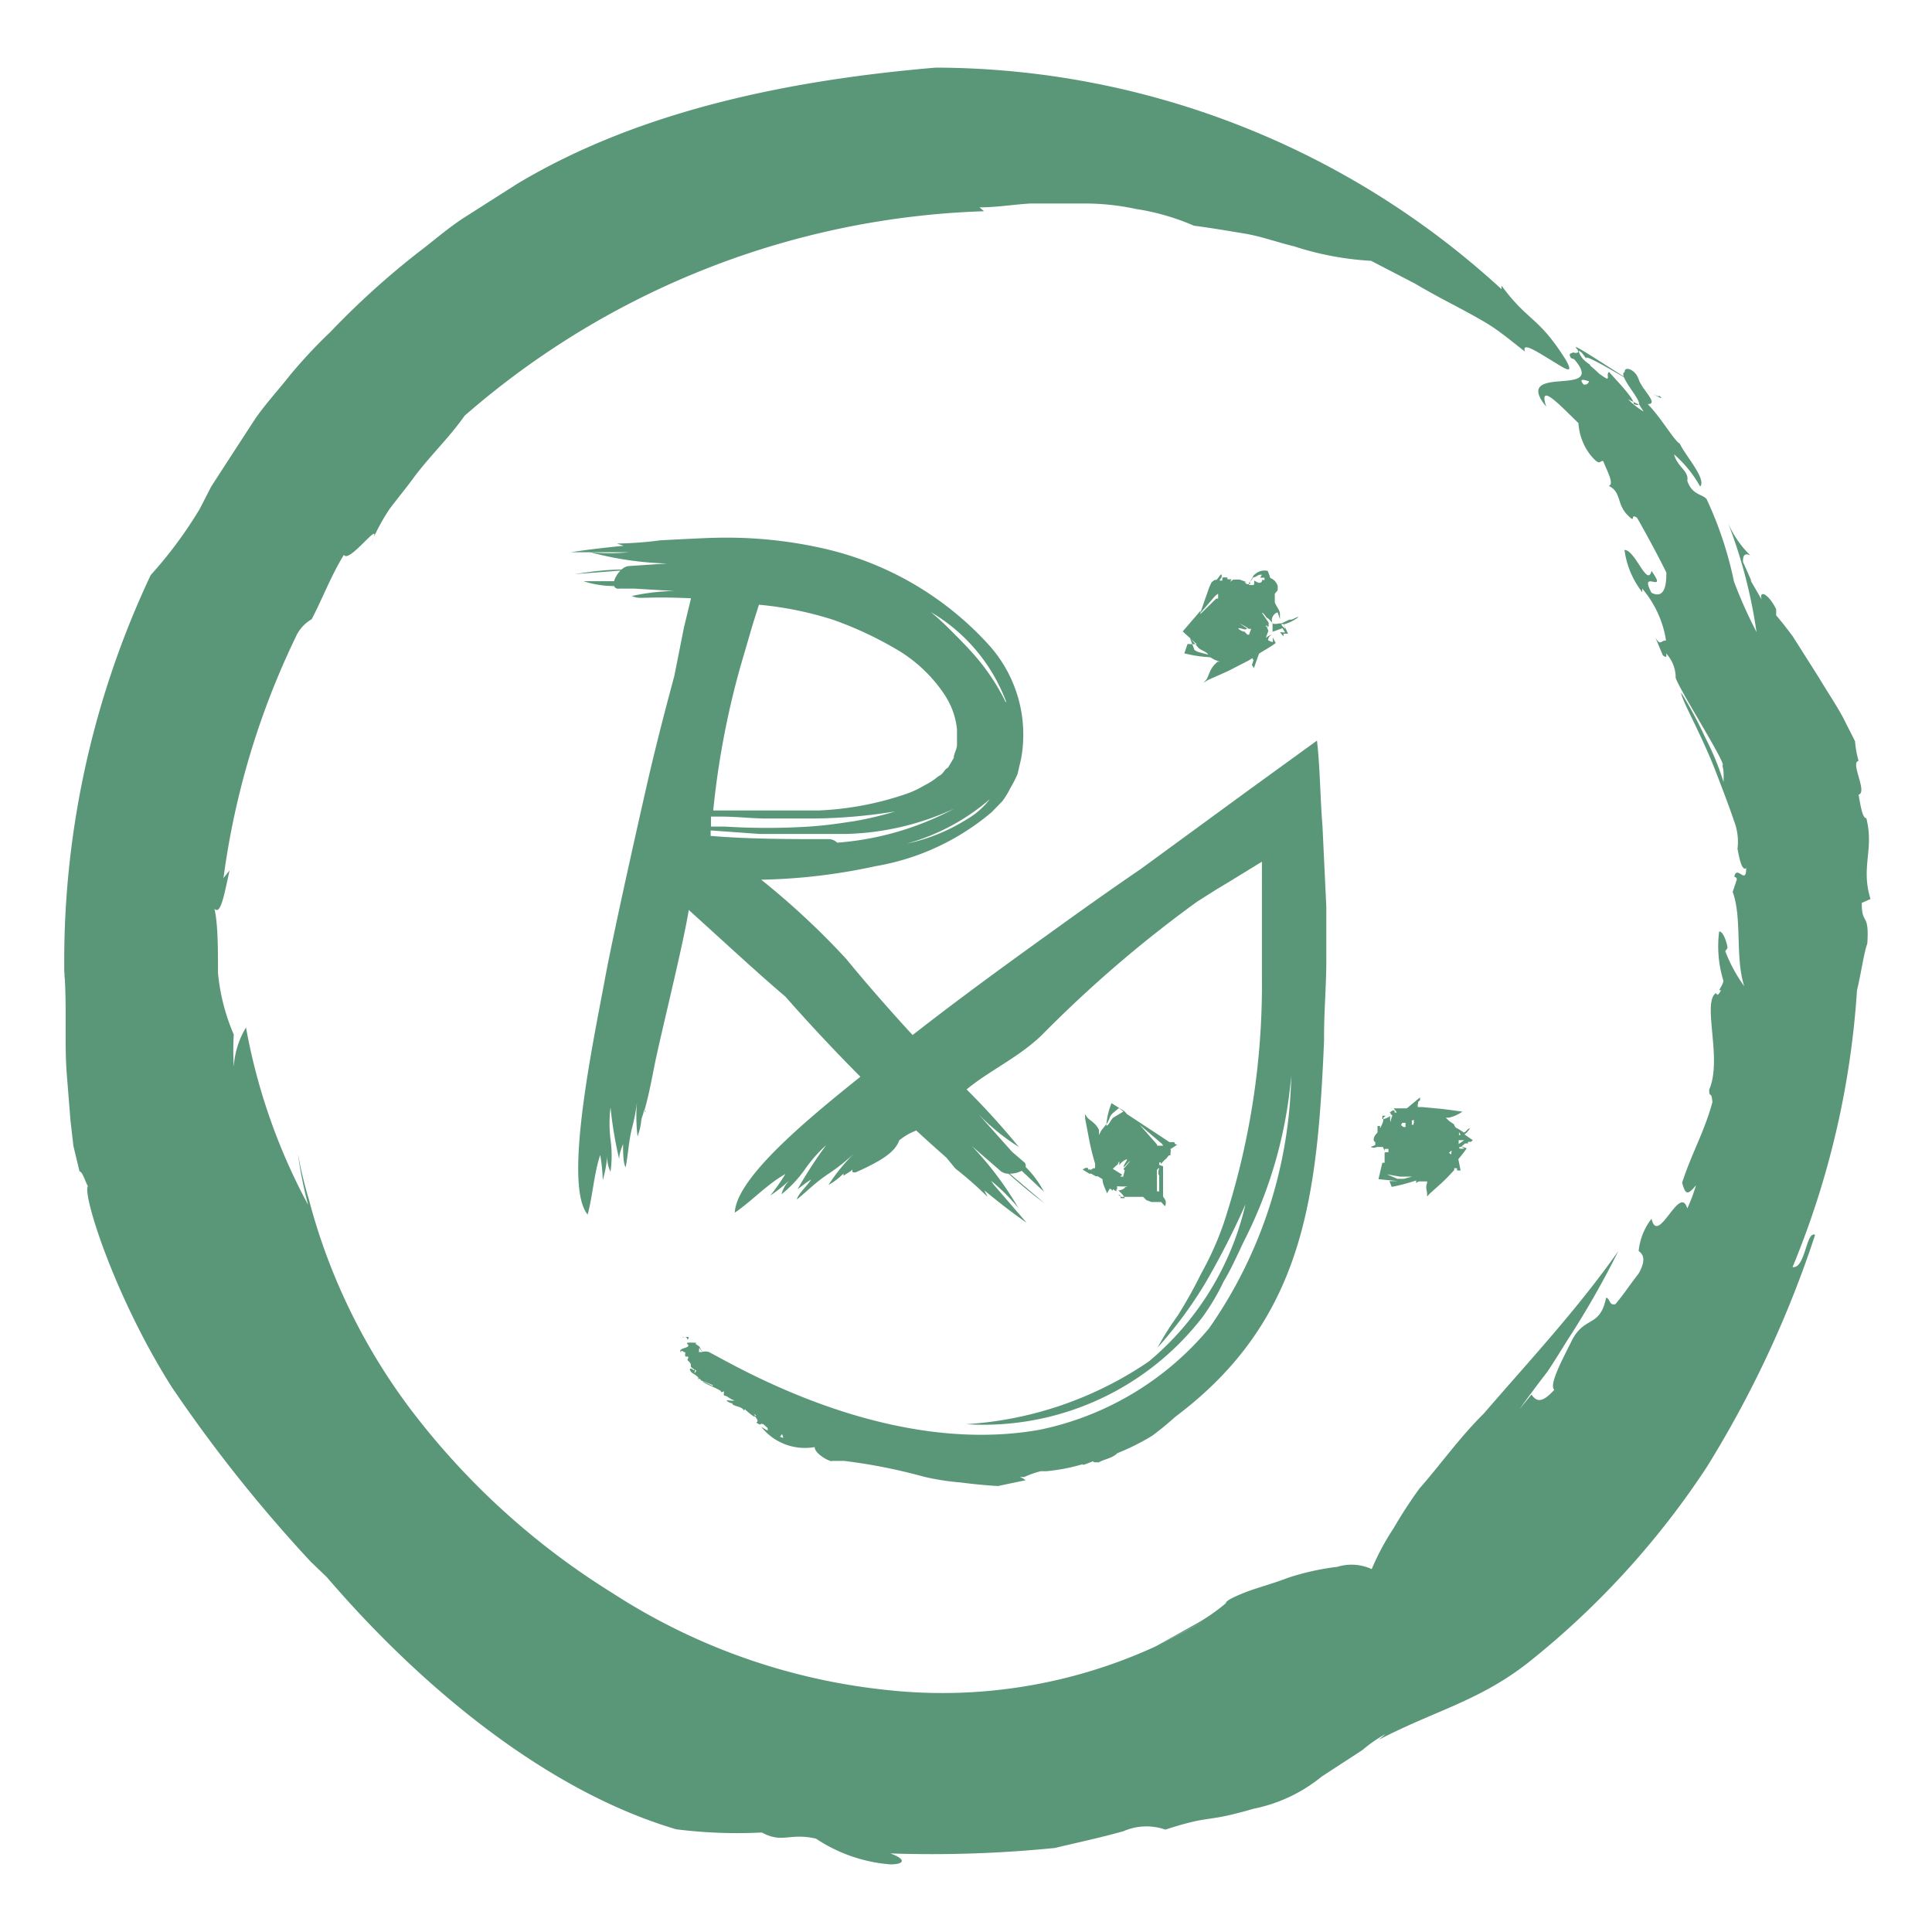 <svg id="Website" xmlns="http://www.w3.org/2000/svg" viewBox="0 0 60 60"><defs><style>.cls-1{fill:#5a9678;}</style></defs><title>logo</title><path class="cls-1" d="M47.56,43.31l-.37.45q.41-.57.85-1.14c.27-.39.51-.81.78-1.22a27.72,27.72,0,0,0,1.44-2.55c-1.26,1.8-2.81,3.46-4.18,5.05-.75.74-1.34,1.58-2,2.33a14.43,14.43,0,0,0-.8,1.23,7.73,7.73,0,0,0-.68,1.27,1.5,1.5,0,0,0-1.07-.07A7.82,7.82,0,0,0,40,49c-.49.19-1,.32-1.35.46s-.59.26-.58.33a6,6,0,0,1-1.05.71l-1.13.63q.8-.41,1.56-.82-.76.42-1.56.82a15.86,15.86,0,0,1-8.39,1.35,19.32,19.32,0,0,1-8.47-3,23.17,23.17,0,0,1-5.91-5.24,18.74,18.74,0,0,1-3.53-7,12.76,12.76,0,0,1-.34-1.42,12.6,12.6,0,0,0,.32,1.6,18.52,18.52,0,0,1-1.93-5.51,2.66,2.66,0,0,0-.38,1.22,8.69,8.69,0,0,1,0-1,6.32,6.32,0,0,1-.49-1.91c0-.75,0-1.52-.11-2,.2.23.32-.53.47-1.19l-.19.24a24.72,24.72,0,0,1,2.25-7.5,1.19,1.19,0,0,1,.49-.54c.34-.65.6-1.35,1-2,.16.31,1.3-1.3.84-.35a6.44,6.44,0,0,1,.59-1.09c.25-.33.51-.64.77-1,.5-.66,1.08-1.21,1.55-1.88A25.79,25.79,0,0,1,30.56,6.56l-.14-.12c.53,0,1.06-.09,1.58-.12l1.6,0a7.6,7.6,0,0,1,1.68.17,7.29,7.29,0,0,1,1.8.52c.48.06,1,.15,1.55.24s1.05.28,1.56.4a9.36,9.36,0,0,0,2.39.45l1.35.7c.39.23.74.42,1.1.61s.72.38,1.11.61.76.54,1.22.9c-.11-.32.37,0,.8.26s.75.5.47,0c-.86-1.37-1.16-1.17-2-2.31l0,.11A26.06,26.06,0,0,0,29.06,2.1c-4.34.37-9.1,1.27-13,3.61l-1.57,1c-.53.33-1,.75-1.49,1.12a25.31,25.31,0,0,0-2.74,2.48A15.62,15.62,0,0,0,9,11.66c-.37.47-.77.9-1.09,1.37L7,14.43l-.44.68-.36.7a13.18,13.18,0,0,1-1.52,2.05A28.1,28.1,0,0,0,2,30.4a1.06,1.06,0,0,1,0-.21c.08,1.13,0,2.13.07,3.12l.12,1.5.09.78.19.79c.09,0,.17.3.26.46-.18.23.82,3.42,2.6,6.23A45,45,0,0,0,9.65,48.5l.5.48C13.11,52.43,17,55.63,21,56.81a15.16,15.16,0,0,0,2.66.1c.65.35.85,0,1.68.19a4.85,4.85,0,0,0,2.31.8c.45,0,.5-.16,0-.34a38.14,38.14,0,0,0,5.11-.17c.71-.17,1.42-.32,2.13-.52a1.78,1.78,0,0,1,1.3-.05c1.53-.49,1.12-.18,2.75-.65a4.84,4.84,0,0,0,2.11-1l1.26-.82a4.41,4.41,0,0,1,.72-.5l-.21.18c1.7-.89,3.09-1.19,4.62-2.38a26,26,0,0,0,5.56-6.08,33.46,33.46,0,0,0,3.37-7.22c-.28-.14-.3,1.06-.7,1a27,27,0,0,0,2-8.59c.13-.54.22-1.2.32-1.45.07-1-.18-.56-.17-1.27l.27-.12c-.31-1,.12-1.54-.13-2.51-.12,0-.18-.39-.24-.73.29-.08-.27-1,0-1.05h0a3,3,0,0,1-.11-.61l-.38-.75c-.2-.37-.5-.82-.77-1.27l-.78-1.23c-.25-.34-.45-.58-.52-.66l0-.19c-.24-.49-.54-.61-.45-.3L54.35,18l.05.06-.27-.61c0-.12,0-.31.23-.2a3.12,3.12,0,0,1-.69-1,15.49,15.49,0,0,1,.88,3.38,14.82,14.82,0,0,1-.7-1.57A11.54,11.54,0,0,0,53,15.5c-.13-.16-.45-.12-.6-.57.06-.31-.31-.42-.41-.82a3.74,3.74,0,0,1,.81,1c.21-.23-.49-1-.63-1.33-.17-.08-.61-.85-1-1.23.36,0-.17-.44-.28-.77s-.46-.41-.43-.23c-.29.1.85,1.2.28,1,0-.19-.5-.69-.77-1-.12.1.09.27-.19.19-.26-.34-.7-.54-.75-.84.08,0,.18.18.26.27-.38-.45,2.79,1.59,2.24,1.12,0,.2-2.84-1.78-2.58-1.48s-.36,0-.16.31l.39.15c.28.39.21.72,0,.67-.53-.62,2.3,1,1.73.58,0,.09.09.17.13.26a2.56,2.56,0,0,1-.93-1c-.11.1-.42-.15-.68-.36l-.06-.1c-.28-.19-.57-.56-.57-.26.67.71.16.74-.34.78s-1,.11-.44.79c-.26-.79.42-.05,1,.51a1.79,1.79,0,0,0,.38,1c.31.37.27.15.39.18.1.27.36.72.17.77.39.18.25.56.57.89s.06-.07.31.1c.3.52.7,1.27.91,1.7,0,.24,0,.86-.46.63-.42-.78.54.09,0-.68-.13.53-.51-.66-.84-.65A2.72,2.72,0,0,0,51,18.39v-.11a3.25,3.25,0,0,1,.74,1.61c-.17,0-.17.18-.33-.09l.23.55c.07.05.14.1.1-.06a1.11,1.11,0,0,1,.3.72c-.1.08,1.64,2.79,1.45,2.76.11.42-.07.57.17,1a8.4,8.4,0,0,0-.7-1.86,13.1,13.1,0,0,0-.75-1.4c0,.21.61,1.26,1.05,2.39.22.57.44,1.14.59,1.59a1.79,1.79,0,0,1,.11.87c.06.32.14.7.27.6,0,.55-.29-.12-.37.27,0,0,.07,0,.08.08l-.13.39c.3.81.07,2.05.36,2.93a4.74,4.74,0,0,1-.59-1.09l.07-.1c0-.08-.12-.53-.26-.51a3.61,3.61,0,0,0,.13,1.52c0,.1-.09.22-.13.3h.06c-.1.18-.11.16-.16.09l0,0c-.44.3.21,2.05-.21,3,0,.29.07,0,.1.39-.26.95-.63,1.55-.94,2.5.1.36.16.41.43.08a5,5,0,0,1-.27.72c-.23-.79-.91,1.19-1.11.32a1.94,1.94,0,0,0-.4,1c.1.08.27.22,0,.7-.46.6-.33.47-.72.95-.2.06-.16-.17-.29-.2-.19.93-.65.56-1.05,1.3-.23.48-.75,1.4-.56,1.56C47.86,43.62,47.7,43.5,47.56,43.31Z"/><path class="cls-1" d="M41.19,29v-.83l-.12-2.53C41,24.81,41,23.88,40.9,23L38.83,24.5,35.41,27c-.91.62-1.81,1.26-2.71,1.91C30.86,30.23,29,31.59,27.27,33c-1.57,1.26-4.4,3.44-4.45,4.66.53-.36,1-.88,1.57-1.2a5.8,5.8,0,0,1-.47.67,4.2,4.2,0,0,0,.62-.5,1,1,0,0,0-.27.46,3.85,3.85,0,0,0,.71-.75,4.48,4.48,0,0,1,.68-.78,13.49,13.49,0,0,0-.89,1.37c.14-.1.27-.21.42-.3-.11.19-.42.46-.44.62.33-.27.6-.55,1-.81a6.36,6.36,0,0,0,.8-.64,5.54,5.54,0,0,0-.82,1,2.08,2.08,0,0,0,.47-.36.09.09,0,0,0,0,.07c.07-.05.17-.1.24-.16s0,0,.05.06l0,0,.08,0c1-.44,1.25-.71,1.36-1,.62-.48.58-.08,1.75-1.27.78-.79,1.83-1.18,2.68-2A38.39,38.39,0,0,1,37.18,28l.6-.38.4-.24.7-.43.31-.19s0,0,0,0V28.9c0,.47,0,.93,0,1.41A23.76,23.76,0,0,1,38,38a9.72,9.72,0,0,1-.69,1.54,14.92,14.92,0,0,1-.73,1.31,9,9,0,0,0-.63,1,12.9,12.9,0,0,0,1.48-2,24.51,24.51,0,0,0,1.25-2.45,9,9,0,0,1-3,4.88A11.32,11.32,0,0,1,30,44.23a8.6,8.6,0,0,0,7.34-3.32A6.9,6.9,0,0,0,38,39.8c.22-.36.42-.81.62-1.23A13.87,13.87,0,0,0,40.1,33.4a14.13,14.13,0,0,1-2.55,7.85A9.29,9.29,0,0,1,32.3,44.4c-3,.54-6.41-.33-9.74-2.12h0l0,0h0l-.54-.29a.37.37,0,0,0-.23,0h0s-.07,0-.08,0,0,0,0-.09.07.05.1.09-.05-.1-.07-.14-.07-.07-.12-.1,0,0,0-.05h0a.09.09,0,0,1,0,0s-.05,0-.06,0,0,0,0,0a.8.8,0,0,0-.2,0s-.06,0,0,.05h0c.11.13-.34.1-.21.25,0-.11.07,0,.14,0a.16.16,0,0,0,0,.13s0,0,.06,0,0,.08,0,.1,0,0,.07.08,0,.13.08.18l.12.07s0,.07-.06.07.08,0,0-.11c0,.09-.08-.06-.14,0a.23.23,0,0,0,.11.14v0s.15.08.17.15,0,0-.06,0l.06,0s0,0,0,0a.1.1,0,0,1,.07.06s.39.15.37.15,0,.07.09.08a2.64,2.64,0,0,0-.41-.2c0,.05.57.26.57.31s.08,0,.09,0,0,0,0,.08a0,0,0,0,1,0,0l0,.05c.11,0,.22.14.34.15a.39.39,0,0,1-.18,0v0s-.07,0-.08,0a.29.29,0,0,0,.18.09l0,0h0s0,0,0,0h0c0,.09.26.09.34.19s0,0,.06,0a1.85,1.85,0,0,0,.27.22c.05,0,.06,0,0-.08l.08.05c-.13,0,.13.16,0,.21a.19.19,0,0,0,.13.07s0-.05.1,0l.12.11s0,0,0,.06.07.11.18.16.21.08.24,0,.08.08.05.11l.07,0a4.08,4.08,0,0,1-.74-.37,1.73,1.73,0,0,0,1.66.63c0,.22.51.48.54.43h.38a17.14,17.14,0,0,1,2.47.49,7.71,7.71,0,0,0,1.15.18c.46.06.92.1,1.18.11h.22l-.25,0,.86-.18a.56.56,0,0,0-.18-.1l.14,0a2.89,2.89,0,0,1,.51-.18h0s.08,0,.17,0l0,0a5.81,5.81,0,0,0,1.07-.2.16.16,0,0,1,.1,0l.29-.11c0,.07.26,0,.13.06.2-.13.45-.14.62-.31a7.21,7.21,0,0,0,1.08-.54A9.56,9.56,0,0,0,36.5,44c4-3,4.41-6.8,4.62-11.68,0,0,0-.09,0-.15,0-.79.07-1.57.07-2.36Zm-20,12.52s.07,0,.16,0,0,.08,0,.09,0,0,0,0v0l0,0h0s0-.07-.07-.09l0,0-.05,0h0s0,0,0,0S21.23,41.53,21.24,41.54Z"/><path class="cls-1" d="M30.86,36.79l-.08-.12a6.19,6.19,0,0,1,.85.85,10.27,10.27,0,0,0-1.45-1.93l.91.79a.4.4,0,0,0,.23.07c.38.34.78.67,1.12.92l-1.08-.92a.81.81,0,0,0,.37-.09l.69.65a3.11,3.11,0,0,0-.57-.77.14.14,0,0,0-.06-.16l-.36-.31-1-1.12-.3-.33,0,0a6.72,6.72,0,0,0,1.51,1.3,23.55,23.55,0,0,0-2.36-2.49c-1.63-1.66-3-3.35-3-3.35a24,24,0,0,0-2.64-2.46,18.12,18.12,0,0,0,3.55-.42,7.53,7.53,0,0,0,3.61-1.68l.33-.34a2.68,2.68,0,0,0,.25-.41,3.75,3.75,0,0,0,.22-.43l.11-.47a4.16,4.16,0,0,0-1-3.54,9.88,9.88,0,0,0-5.15-3,13.62,13.62,0,0,0-3.28-.33c-.28,0-1.77.08-1.77.08a11.46,11.46,0,0,1-1.35.1l.21.07c-.63.06-1.19.13-1.64.2l1.67,0,.14,0a6.19,6.19,0,0,1-1.21,0,10.27,10.27,0,0,0,2.39.35l-1.2.08a.4.4,0,0,0-.22.11c-.51,0-1,.07-1.45.14l1.42-.11a.81.81,0,0,0-.2.33l-.95,0a3.11,3.11,0,0,0,.95.15.14.14,0,0,0,.16.08l.47,0,1.51.09.31,0h0a6.62,6.62,0,0,0-1.9.14c.29.12.27,0,1.84.07l-.22.91L20.94,21c-.27,1-.53,2-.78,3.07-.08.34-1.08,4.73-1.38,6.37-.35,1.89-1.3,6.36-.53,7.28.16-.6.2-1.29.39-1.85a5.39,5.39,0,0,1,.08.78,3.85,3.85,0,0,0,.14-.76,1,1,0,0,0,.1.5,3.56,3.56,0,0,0,0-1,4.13,4.13,0,0,1,0-1A12.58,12.58,0,0,0,19.23,36c0-.16.06-.32.12-.47,0,.21,0,.6.08.72.08-.4.09-.77.19-1.19a5.78,5.78,0,0,0,.18-1,5.12,5.12,0,0,0,0,1.23,1.91,1.91,0,0,0,.12-.55.09.09,0,0,0,0,.05c0-.08.06-.18.07-.27s.05,0,.08,0l-.05,0,0-.06c.12-.41.22-.94.3-1.34.14-.75.9-3.78,1.07-4.86,1,.9,2.07,1.9,3,2.69a55.61,55.61,0,0,0,5,5l.28.34a11.46,11.46,0,0,1,1,.88l-.1-.2c.49.4.94.75,1.31,1ZM30,25.46a5.7,5.7,0,0,1-1.84.74,6.69,6.69,0,0,0,2.58-1.38A2.47,2.47,0,0,1,30,25.46Zm1.23-3.66a6.64,6.64,0,0,0-1.1-1.6c-.17-.19-.33-.35-.61-.63h0a8.22,8.22,0,0,0-.61-.56A5.44,5.44,0,0,1,31.25,21.8Zm-1.85-.15a2.32,2.32,0,0,1,.34,1c0,.15,0,.33,0,.48s-.1.27-.1.41l-.18.3c-.13.07-.13.19-.3.27a2.19,2.19,0,0,1-.43.28,3,3,0,0,1-.55.26,9.66,9.66,0,0,1-2.73.52l-.66,0c-.3,0-.61,0-.91,0H23l-.85,0A26,26,0,0,1,23,20.68l.38-1.3.19-.6a10.81,10.81,0,0,1,2.31.47,11.34,11.34,0,0,1,1.9.88A4.55,4.55,0,0,1,29.39,21.66ZM27.8,25.2a10.25,10.25,0,0,1-1.26.3c-.47.07-.83.13-1.41.17a20.93,20.93,0,0,1-2.62,0l-.43,0,0-.31.29,0c.52,0,1,.06,1.45.06s.94,0,1.38,0A16.59,16.59,0,0,0,27.8,25.2Zm-5.73.59,1.53.11c.55,0,1.09,0,1.62,0,.36,0,.64,0,1,0a8.47,8.47,0,0,0,3.42-.79A9.16,9.16,0,0,1,26,26.17a.38.38,0,0,0-.28-.11c-1.22,0-2.43,0-3.65-.1Zm6.45,6.89a4.55,4.55,0,0,1,.87.84C28.89,33,28.52,32.68,28.52,32.68Z"/><path class="cls-1" d="M39.87,19.39a1.29,1.29,0,0,0,.46-.23c-.09,0-.2.11-.28.08l0,0-.25.12,0-.06,0,.06-.08,0,0,0h0l0,0a.37.37,0,0,1-.22,0l0-.12,0,0c0-.11.12-.22.18-.22h0l.07.21,0-.16c0-.12-.11-.23-.16-.36l0-.08,0-.13,0-.06.09-.11V18.2a.38.38,0,0,0-.23-.25,2.36,2.36,0,0,0-.08-.22.44.44,0,0,0-.34.06l-.09.07-.12.21v.07h0l-.1,0-.07-.06.07,0L38.5,18h0v0l-.08,0-.12,0-.1.07.05-.08,0,0-.13,0v-.05a.37.37,0,0,0-.16,0l0,.09-.09,0,.07-.11,0-.08c-.06,0-.1.13-.17.17l-.05,0h0l-.09.07a1.73,1.73,0,0,0-.09.2v0l-.27.77.43-.5a.53.53,0,0,1,.13-.11l0,0,0,.15,0,0,0,0-.06,0-.49.48,0-.1-.55.64.44.4h0L36.88,20l-.1.29a4,4,0,0,0,.8.12l.14.08.16.06h0l.06,0h-.07l-.06,0-.06.06c-.18.17-.19.33-.28.49l-.09.1.13-.08.63-.28.66-.34.09-.06.05.08,0-.14,0,0,0,.09h0l-.06.18.06.1.16-.45c.17-.11.36-.21.52-.33a1.05,1.05,0,0,1-.09-.18l0,.15h0v0a.41.41,0,0,1-.15-.06l0,0s0-.1.12-.18a.91.91,0,0,0-.19.11l.08-.22s-.05-.13-.05-.13h.06l0-.06,0-.06,0,0h0c-.07-.11-.14-.2-.21-.31.06,0,.12.15.18.17l0,0a.51.51,0,0,1,.15.17s0,0,0,.06h0v.19l.31-.11.08.13-.08,0a.09.09,0,0,0-.07,0,.62.62,0,0,0,.1.12l0,0v0l0-.08H40Zm-.58.22,0,0-.07.21,0,0,.09-.27Zm.07-1.53,0-.09h0Zm-2.27,2.09-.14-.37.26.31c.08.09.26.12.31.22l-.3-.08A.42.42,0,0,1,37.08,20.17ZM39.2,18c0,.09-.06.1-.11.1a.94.94,0,0,1-.14-.07l0,.06c0,.06,0,.08-.05.08s-.07,0-.11,0v-.07a.7.7,0,0,0,.13-.17c.1,0,.14-.1.27-.08a.6.6,0,0,0-.05.09l.13,0,0,.08Zm.15,1.38,0,.08-.05,0A.1.1,0,0,1,39.35,19.42Zm-.32,0,.12,0,0,0h-.08l-.08,0,0,.09-.09-.06,0,0v0h0l-.11.3-.05,0h0l-.08-.08.08,0,0,0,0,0c-.06,0-.1,0-.17,0l0,0,.13,0v0a.45.45,0,0,1-.25-.11h0c.08-.05.2.08.28,0h0a2.75,2.75,0,0,0-.23-.15,1.14,1.14,0,0,1,.28.16H39Zm.77,0,.06,0a1,1,0,0,1,.06.15h0S39.84,19.47,39.8,19.41Z"/><path class="cls-1" d="M36.56,35.55s-.08,0-.09-.08a0,0,0,0,1,0,0h0l0,0-.15,0h0L35,34.6l-.08-.09,0,0-.4-.25a2.22,2.22,0,0,0-.16.66,1,1,0,0,0,.11-.23.37.37,0,0,1,.09-.12l.19-.16.14.11-.3.18c-.09.05-.14.24-.23.26v-.05l-.16.2-.07.14h0l0,.05v-.13l0-.08c-.11-.22-.24-.26-.36-.38l-.07-.11,0,.14.13.68c.05.25.11.49.18.72l0,.07a.28.28,0,0,0,0,.07h-.05l-.09.05.25.16v0h0l-.27-.17-.06,0,0-.05-.08,0-.09.05.21.13,0,0,.06,0,.14.08,0,0,.06,0,.15.09c0,.15.09.3.14.44l.08-.14.08,0h-.06l0,0h0s0,0,.07,0l-.06,0h0l.07.06,0,0,0,0s0,0,0-.05l0,0a.11.11,0,0,0,0,0l.11.07s0,0,0-.07v0l.18.11v0l-.16-.1a.31.31,0,0,0,0-.1h0a2.54,2.54,0,0,0,.39,0s-.14,0-.17.07h0a.37.37,0,0,1-.18.06c.1.09.2.19.19.24v0h-.12c0-.06,0-.11-.07-.1h0s0,0,0,0l.09.06h.51l.12,0,.05,0,.1.1.16.06c.13,0,.23,0,.25,0h0l-.06,0h.11l.12.13,0,0a.23.23,0,0,0,0-.21l-.06-.09,0-.94-.14-.05H36V36.1l0,0,0,0,.05,0,0,.05.1-.11,0,0h0l.07-.06.08-.1,0,0,.05,0h0v-.08h0a.23.23,0,0,0,0-.12h0l-.06,0,.07,0Zm-2,1.44v0h0Zm0-.15v0l.17.11v0h0Zm.37-.49-.06.23,0,.1v-.14l-.08,0,.06-.06,0,0h0l-.29-.18.06-.06,0,0,.09-.08,0,.07,0,0,0,0c0-.05,0-.1.05-.16a.09.09,0,0,1,0,0,.82.82,0,0,1,0,.12h0A.46.46,0,0,1,35,36h0c0,.07-.12.18-.1.25h0c.07-.06.12-.14.2-.2a2.7,2.7,0,0,1-.21.25Zm1-.81h0l0,0-.54-.61.67.57a.18.18,0,0,1,.06.08v0l-.18,0Zm0,1.48h0l0-.69h0v0l0,0,.07-.07s-.06.22,0,.24V37c-.06,0-.13,0-.13,0Z"/><path class="cls-1" d="M45.48,35.23a.6.6,0,0,0,.17-.19c-.07,0-.12.12-.19.13v0l0,0a2.12,2.12,0,0,0-.33-.19.83.83,0,0,0,.16.16.33.33,0,0,1,.07.11v0h0s0,0,0,0l-.05,0h0l0-.07h0c0-.09-.15-.18-.15-.26l0,0L45,34.81l-.1-.1h0l0,0,0,0H45a1.2,1.2,0,0,0,.42-.19l.11,0H45.4l-.6-.08-.65-.06h-.07l-.05,0v0l0-.09-.2.17h0l.21-.18v-.06l0,0,.06-.05,0-.09-.41.34h-.41l.09.11v.07l0-.05,0,0a.07.07,0,0,1,0,0s0,0-.06,0a.53.53,0,0,1,0-.06v0h0l-.07,0,0,0h0l0,0h0l-.09.07h.05l0,0-.15.12h0l.12-.1.07.06h0a1,1,0,0,0-.06.26h0a.12.12,0,0,0,0-.08v0a.32.32,0,0,1,0-.16c-.1.06-.21.11-.25.09l0,0,0-.1c.06,0,.1,0,.1,0h0s0,0,0,0l-.07.06,0-.05,0,.06h0l0,.05c0,.09-.06.18-.1.28l0,0v0h0l0,0,0,0v-.08l-.08,0s0,.1,0,.14l0,0h0l0,.06v0l-.07.08c-.06.1-.07.18,0,.22h0l0,0,0,.09-.14.06,0,0a.2.2,0,0,0,.19,0l.09,0,.1,0,.05.13,0-.1L43,36l0,.11-.07,0-.12.51.6.06-.26,0,.07.18a6,6,0,0,0,.76-.2h0v.08s.06-.05.1-.05h0v0h.06l.16,0h.08l-.06,0,0,0,0,.05c-.06.15,0,.23,0,.34l0,.08.07-.08.39-.35c.14-.13.26-.26.38-.39l0-.06.09,0,0-.09,0,0,0,.05h0l0,.11.11,0L45.29,36c.09-.11.19-.23.26-.34l-.18-.06.11.07h0a.68.68,0,0,1-.16,0h0a0,0,0,0,1,0-.05l.05,0v0l.13-.11h.09v-.05l.09,0,0,0,.06-.05Zm-.13.12h0Zm-.11,0h0Zm-1.33-.57h0l0,.06,0,0,0,.1,0-.06v0l0,0h-.08l.07,0s0,0,0,.05h0v0h0l-.06,0,0,0a.24.24,0,0,0,0-.13Zm-.36.09.1,0s0-.05,0-.08l0,0V35l-.07,0-.07-.06Zm-.19-.28,0,0v0Zm0,.12h0l.14-.11h0ZM43,35.79l0-.11.12,0,0,.1Zm.59.82H43.4l-.33-.14.4.07c.12,0,.29,0,.39,0Zm1.51-.73L45,35.8l.08-.07h0S45.07,35.88,45.06,35.89Zm.2-.35,0-.12.06,0,.07,0v0h0l-.05,0,.09,0Zm.25-.17h0Z"/></svg>